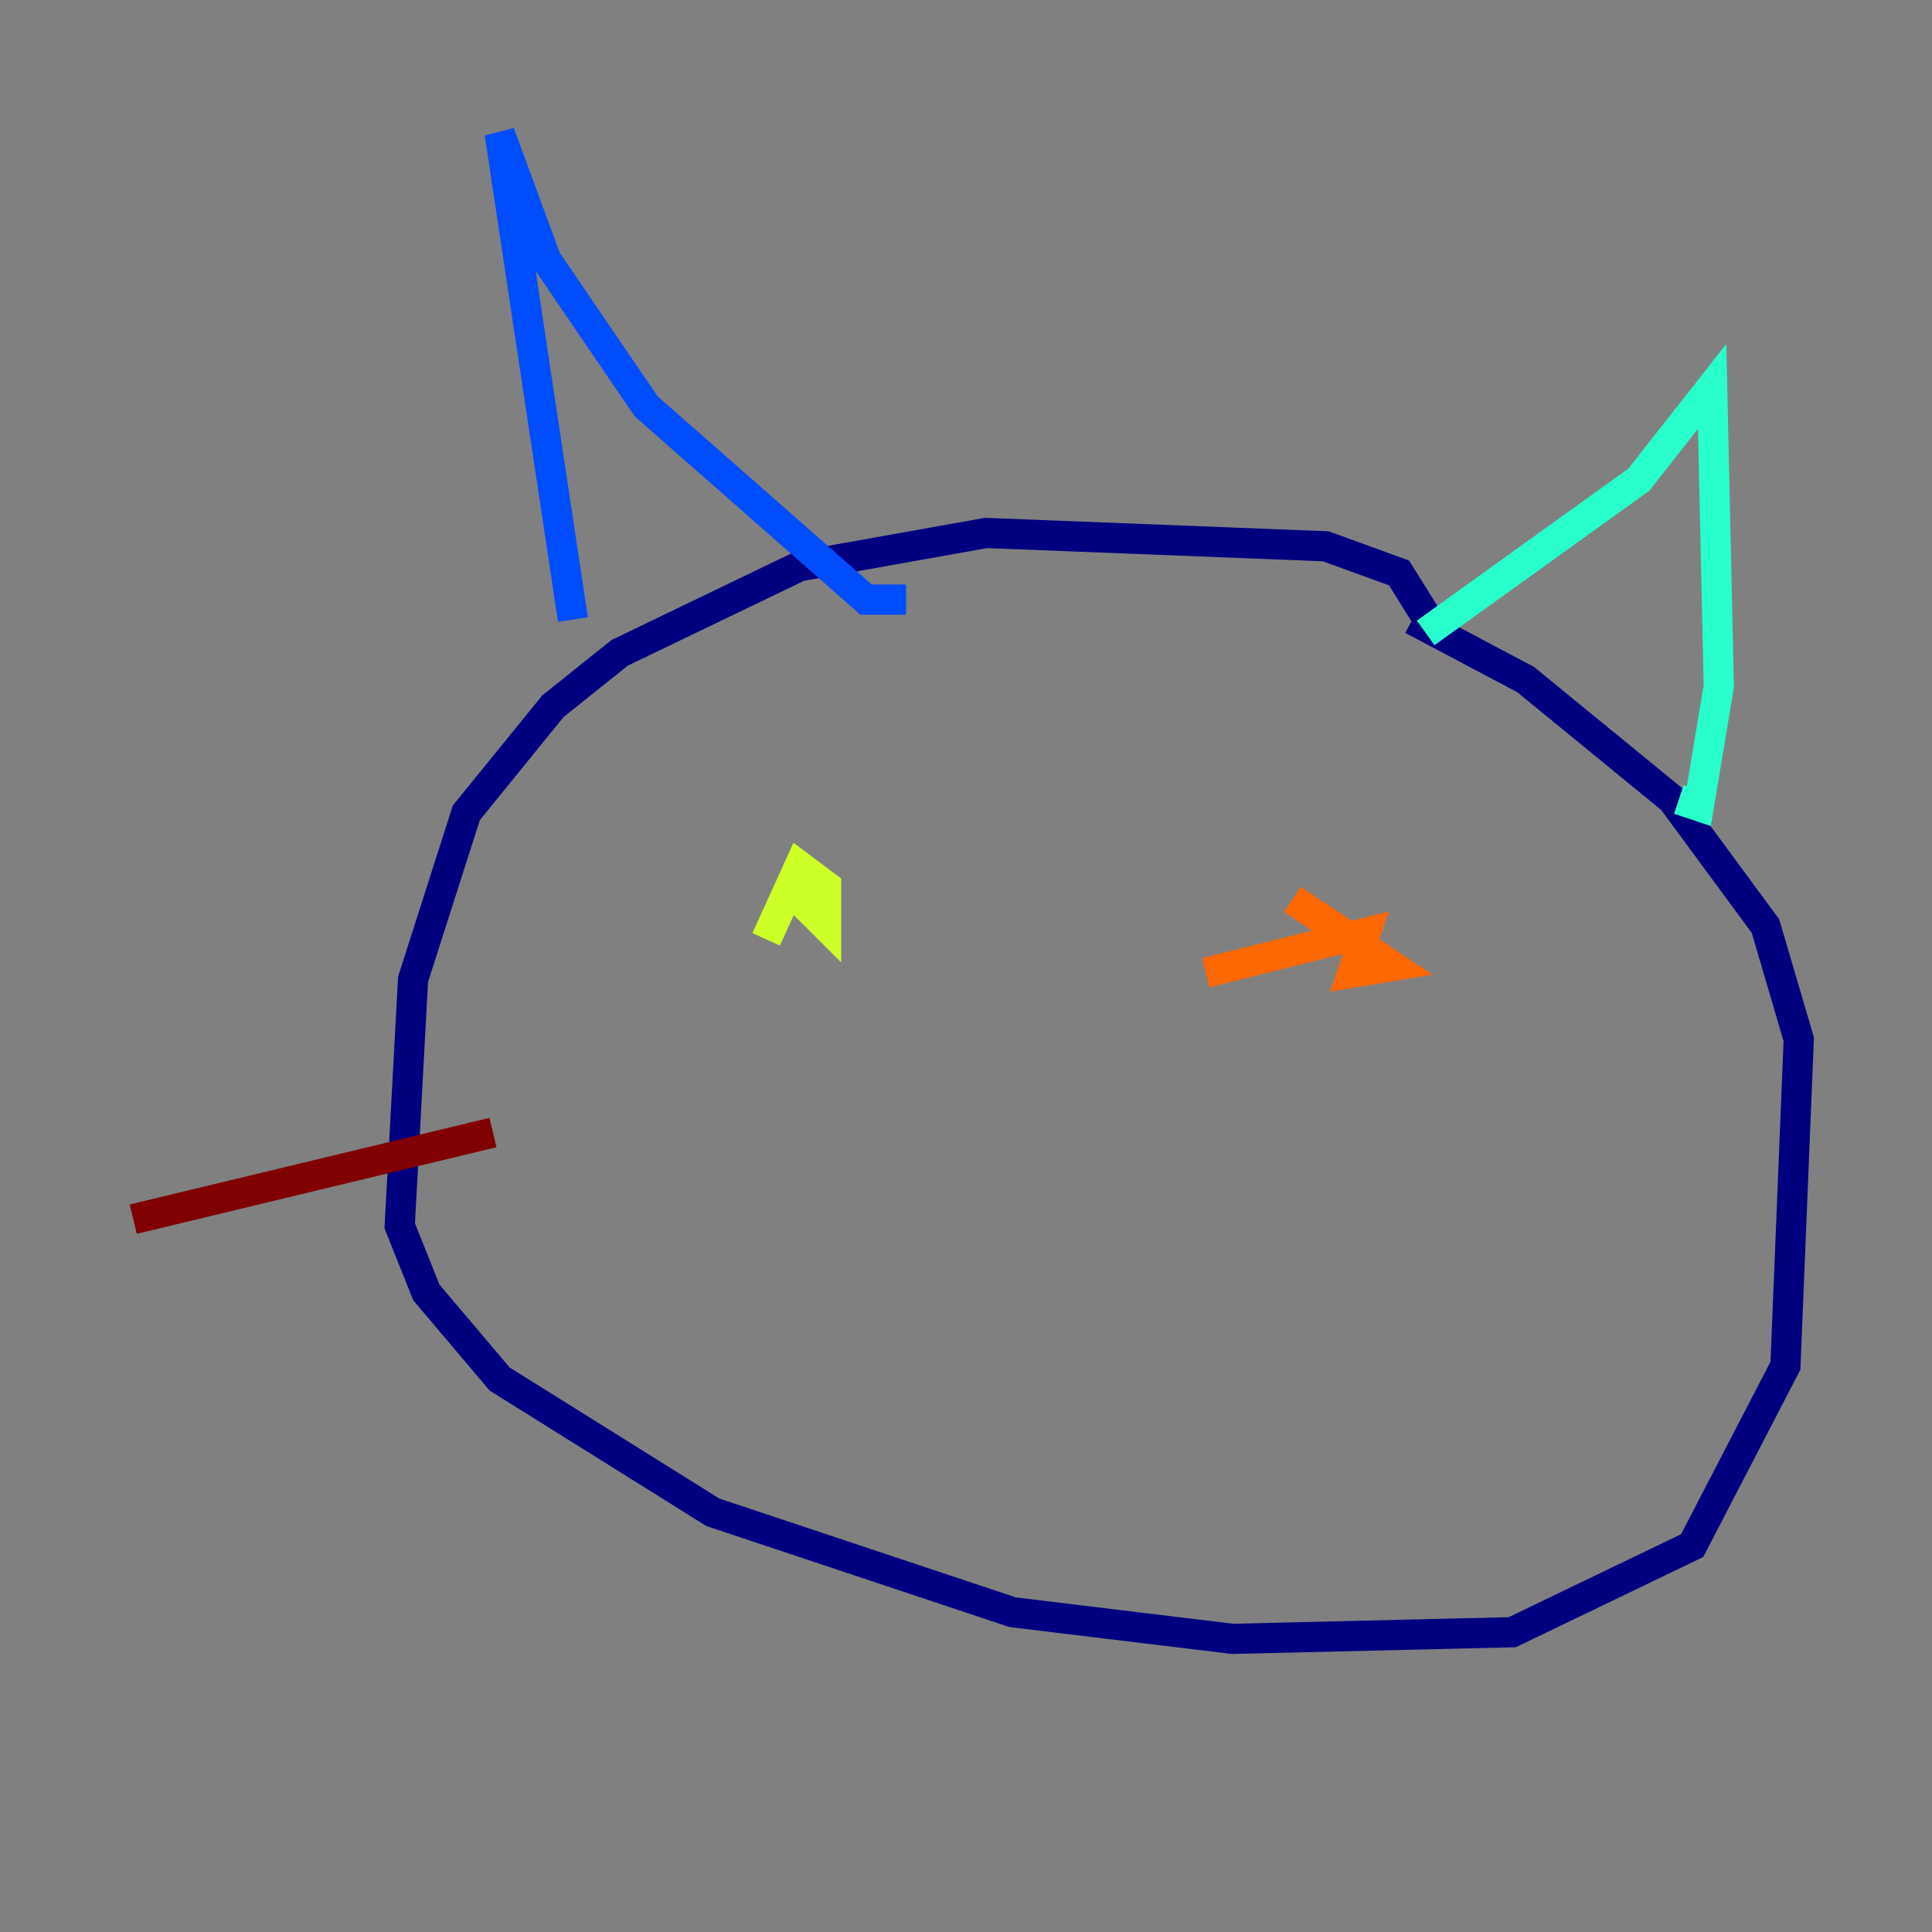 <?xml version="1.0" encoding="utf-8" ?>
<svg baseProfile="tiny" height="128" version="1.2" viewBox="0,0,128,128" width="128" xmlns="http://www.w3.org/2000/svg" xmlns:ev="http://www.w3.org/2001/xml-events" xmlns:xlink="http://www.w3.org/1999/xlink"><rect x="0" y="0" width="128" height="128" fill="#808080" stroke="none"/><defs /><polyline fill="none" points="94.897,41.49 92.69,37.959 87.835,36.193 65.324,35.31 52.965,37.517 41.048,43.255 36.635,46.786 30.897,53.848 27.366,64.883 26.483,81.214 28.248,85.628 33.103,91.365 47.228,100.193 67.09,106.814 81.655,108.579 100.193,108.138 112.11,102.4 118.29,90.483 119.172,68.855 116.966,61.352 110.786,52.965 101.076,45.021 93.572,41.048" stroke="#00007f" stroke-width="2" /><polyline fill="none" points="37.959,41.048 33.103,8.828 36.193,17.214 42.814,26.924 57.379,39.724 60.028,39.724" stroke="#004cff" stroke-width="2" /><polyline fill="none" points="94.455,41.931 108.579,31.779 113.434,25.6 113.876,45.462 112.552,53.407 111.228,52.965" stroke="#29ffcd" stroke-width="2" /><polyline fill="none" points="50.759,62.234 52.965,57.379 54.731,58.703 54.731,61.352 53.407,60.028 54.731,58.703" stroke="#cdff29" stroke-width="2" /><polyline fill="none" points="85.628,59.586 92.248,64.0 89.6,64.441 90.483,61.793 79.89,64.441" stroke="#ff6700" stroke-width="2" /><polyline fill="none" points="32.662,75.034 8.828,80.772" stroke="#7f0000" stroke-width="2" /></svg>